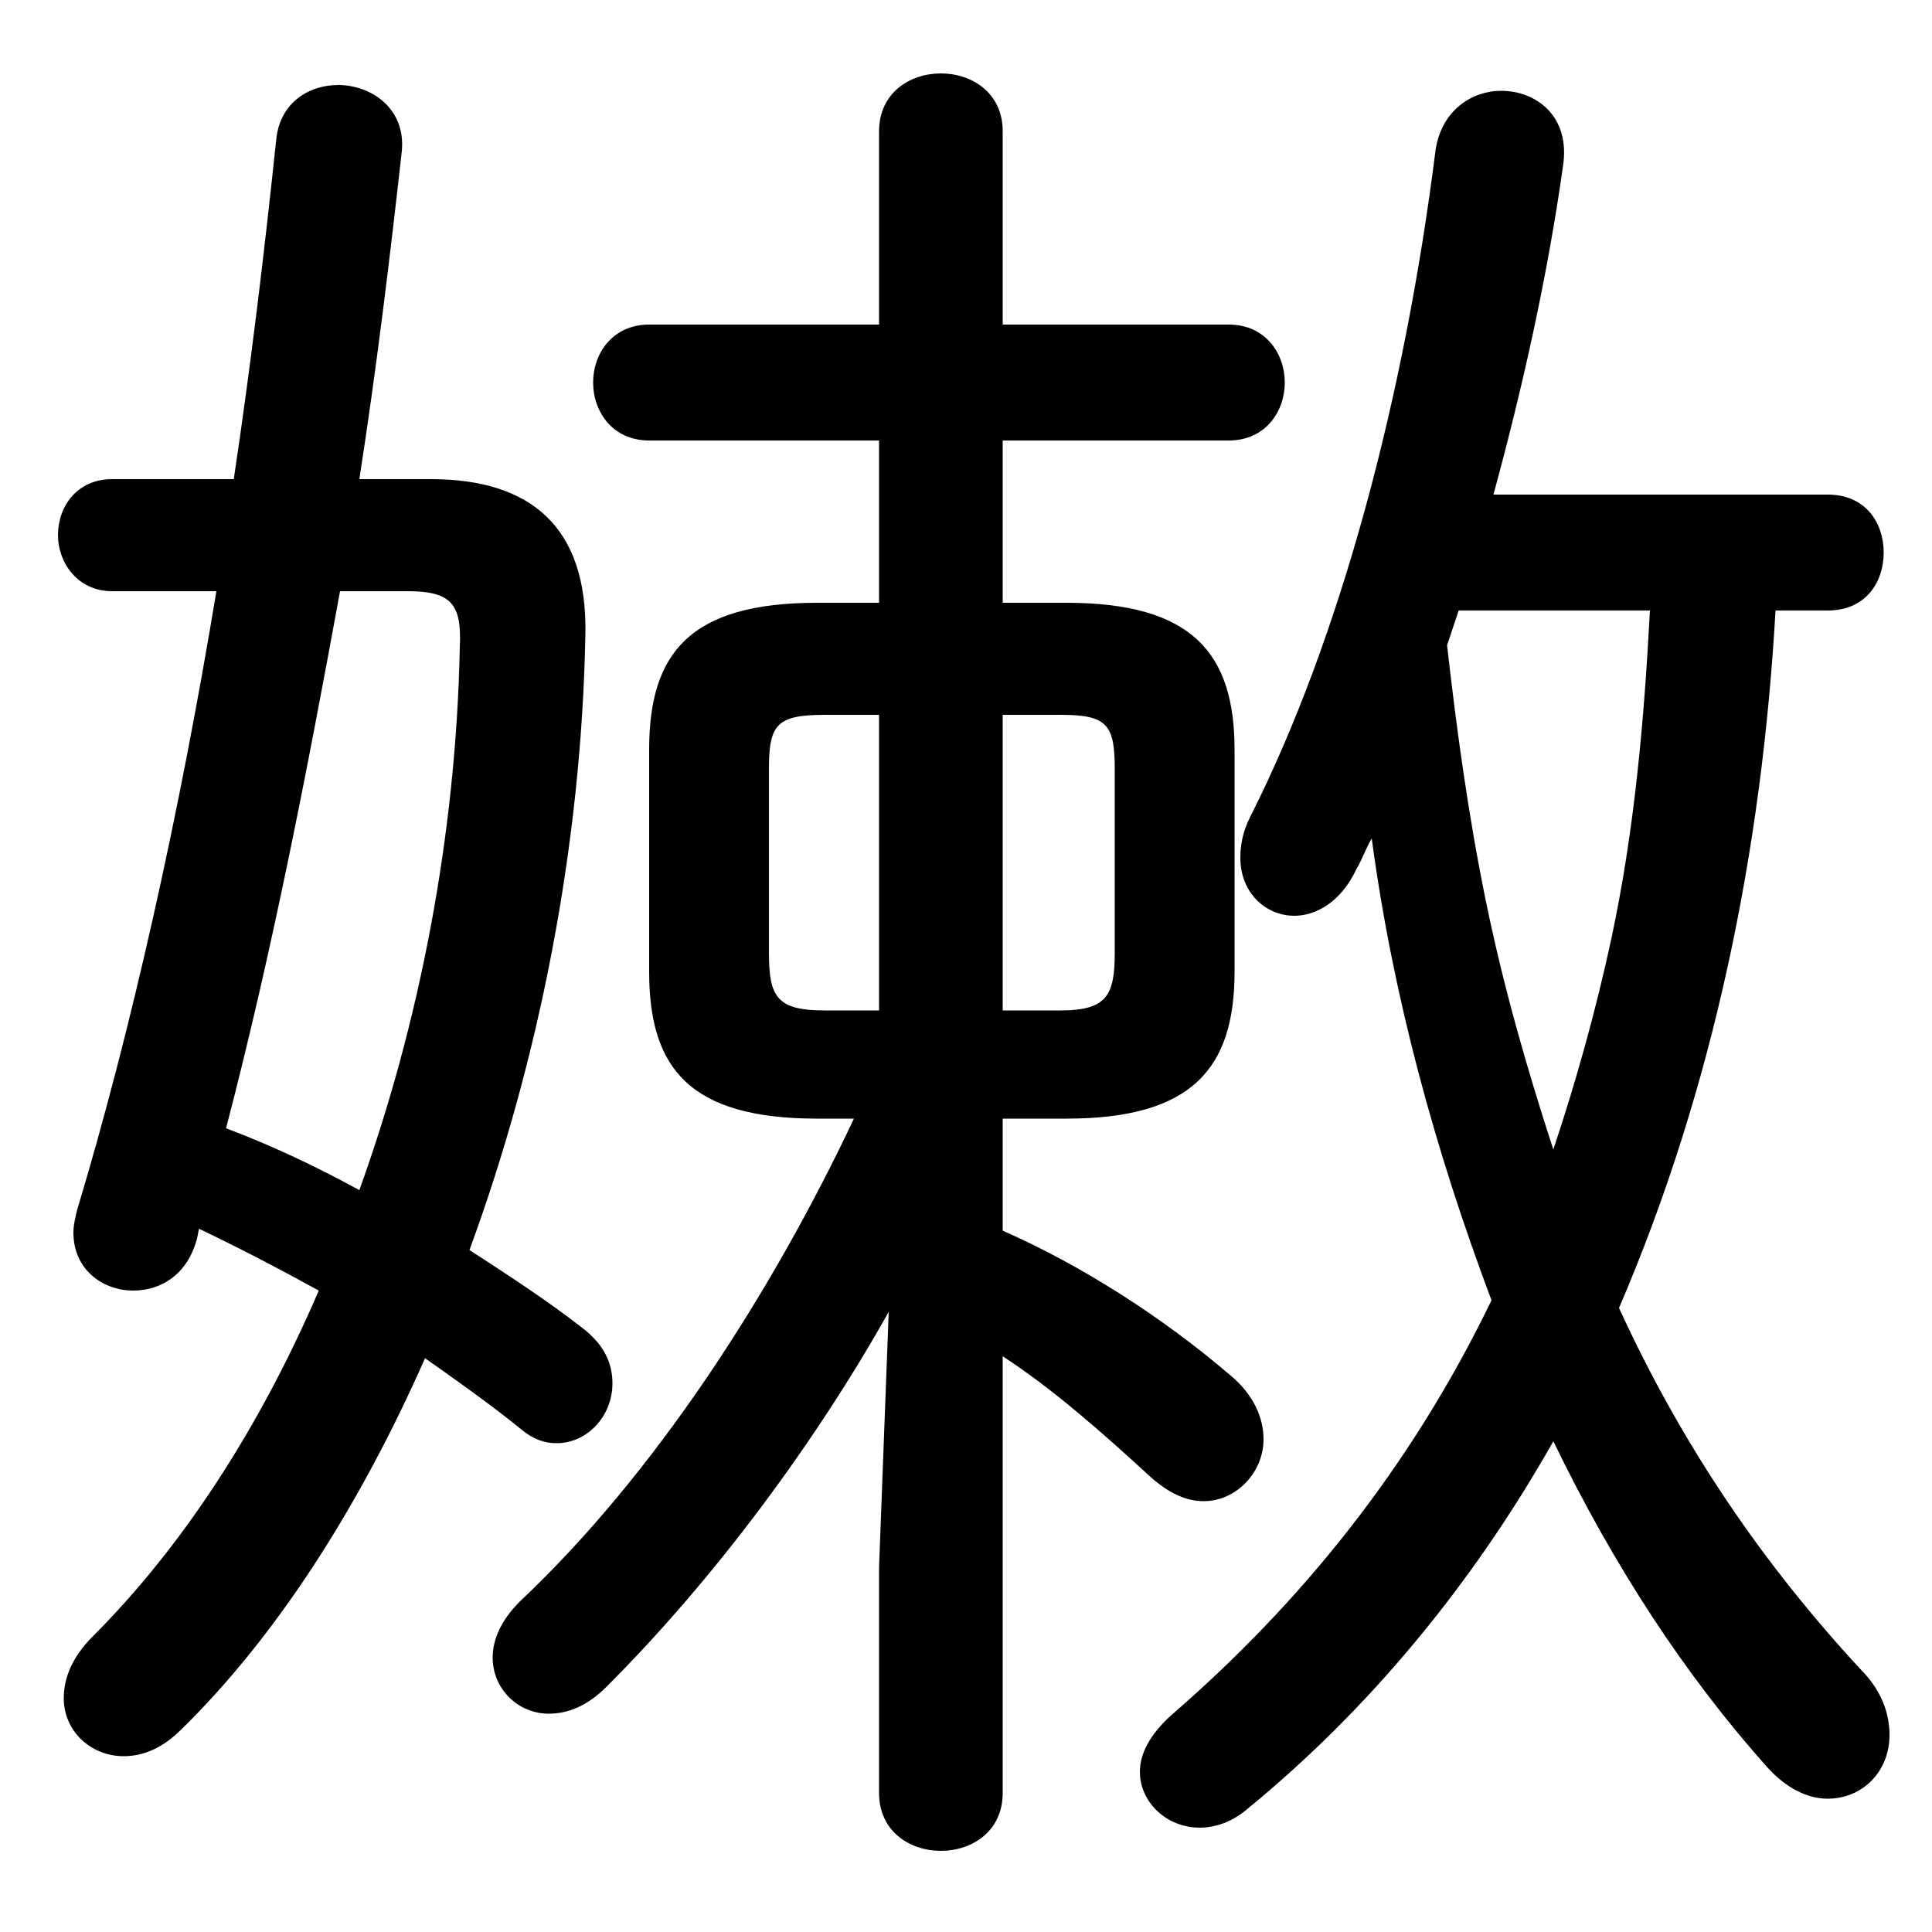 <svg xmlns="http://www.w3.org/2000/svg" viewBox="0 -44.0 50.0 50.0">
    <rect x="0" y="-44.0" width="50.0" height="50.0" fill="#808080" stroke="none"/>
    <g transform="scale(1, -1)">
        <!-- ボディの枠 -->
        <rect x="0" y="-6.0" width="50.0" height="50.0"
            stroke="white" fill="white"/>
        <!-- グリフ座標系の原点 -->
        <circle cx="0" cy="0" r="5" fill="white"/>
        <!-- グリフのアウトライン -->
        <g style="fill:black;stroke:#000000;stroke-width:0;stroke-linecap:round;stroke-linejoin:round;">
        <path d="M 27.6 15.05 C 30.85 15.05 31.95 16.35 31.95 18.85 L 31.95 24.6 C 31.95 27.1 30.85 28.4 27.6 28.4 L 25.95 28.4 L 25.95 32.6 L 31.8 32.6 C 32.75 32.6 33.25 33.35 33.25 34.1 C 33.25 34.85 32.75 35.6 31.8 35.6 L 25.95 35.6 L 25.95 40.6 C 25.95 41.6 25.15 42.1 24.35 42.1 C 23.55 42.1 22.75 41.6 22.75 40.6 L 22.75 35.6 L 16.8 35.6 C 15.85 35.6 15.35 34.85 15.35 34.1 C 15.35 33.35 15.85 32.6 16.8 32.6 L 22.75 32.6 L 22.75 28.4 L 21.15 28.4 C 17.85 28.4 16.8 27.1 16.8 24.6 L 16.8 18.85 C 16.8 16.35 17.85 15.05 21.15 15.05 L 22.1 15.05 C 19.95 10.5 16.95 5.85 13.45 2.55 C 12.95 2.05 12.75 1.55 12.75 1.1 C 12.75 0.3 13.4 -0.35 14.2 -0.35 C 14.7 -0.35 15.2 -0.15 15.7 0.35 C 18.55 3.2 21.15 6.75 23.0 10.05 L 22.75 3.45 L 22.75 -2.4 C 22.75 -3.4 23.55 -3.9 24.35 -3.9 C 25.15 -3.9 25.95 -3.4 25.95 -2.4 L 25.95 8.9 C 27.25 8.05 28.5 6.95 29.75 5.8 C 30.25 5.35 30.7 5.15 31.15 5.15 C 32.0 5.15 32.7 5.9 32.7 6.75 C 32.7 7.3 32.45 7.9 31.85 8.4 C 30.1 9.9 28.0 11.25 25.95 12.15 L 25.95 15.05 Z M 25.95 17.85 L 25.95 25.5 L 27.45 25.5 C 28.65 25.5 28.85 25.25 28.85 24.1 L 28.85 19.35 C 28.85 18.25 28.65 17.85 27.45 17.85 Z M 22.75 25.5 L 22.75 17.85 L 21.35 17.85 C 20.1 17.85 19.9 18.2 19.9 19.35 L 19.9 24.1 C 19.9 25.25 20.1 25.5 21.35 25.5 Z M 47.3 28.2 C 48.3 28.2 48.75 28.95 48.75 29.7 C 48.75 30.45 48.3 31.2 47.3 31.2 L 38.65 31.2 C 39.4 33.95 40.05 36.85 40.45 39.7 C 40.65 41.0 39.75 41.65 38.85 41.65 C 38.1 41.65 37.3 41.15 37.15 40.1 C 36.35 33.75 34.7 27.5 32.35 22.85 C 32.15 22.45 32.1 22.1 32.1 21.8 C 32.1 20.9 32.75 20.3 33.5 20.3 C 34.05 20.3 34.7 20.65 35.1 21.5 C 35.25 21.75 35.35 22.05 35.5 22.3 C 36.05 18.2 37.15 14.2 38.6 10.35 C 36.5 6.0 33.65 2.5 30.3 -0.4 C 29.75 -0.9 29.5 -1.4 29.5 -1.85 C 29.5 -2.65 30.2 -3.3 31.05 -3.3 C 31.45 -3.3 31.9 -3.15 32.3 -2.8 C 35.35 -0.3 38.05 2.9 40.2 6.7 C 41.75 3.5 43.6 0.65 45.75 -1.75 C 46.25 -2.3 46.8 -2.55 47.3 -2.55 C 48.2 -2.55 48.9 -1.85 48.9 -0.9 C 48.9 -0.35 48.7 0.25 48.15 0.8 C 45.65 3.5 43.55 6.55 41.9 10.15 C 44.35 15.85 45.6 22.0 45.95 28.2 Z M 42.7 28.2 C 42.55 25.35 42.3 22.5 41.7 19.7 C 41.3 17.85 40.8 16.05 40.2 14.25 C 39.5 16.4 38.9 18.5 38.45 20.7 C 38.0 22.9 37.7 25.1 37.45 27.3 C 37.55 27.6 37.65 27.9 37.75 28.2 Z M 5.15 12.2 C 6.2 11.7 7.25 11.15 8.25 10.6 C 6.7 7.0 4.7 3.95 2.4 1.65 C 1.85 1.1 1.65 0.55 1.65 0.05 C 1.65 -0.8 2.35 -1.45 3.2 -1.45 C 3.7 -1.45 4.2 -1.25 4.7 -0.75 C 7.15 1.65 9.3 5.0 11.0 8.85 C 11.85 8.25 12.7 7.65 13.5 7.0 C 13.8 6.75 14.1 6.65 14.4 6.65 C 15.2 6.65 15.85 7.35 15.85 8.2 C 15.85 8.7 15.65 9.2 15.05 9.65 C 14.15 10.35 13.15 11.0 12.15 11.65 C 13.95 16.55 15.05 22.1 15.15 27.6 C 15.2 30.35 13.75 31.6 11.15 31.6 L 9.3 31.6 C 9.75 34.5 10.1 37.4 10.4 40.1 C 10.5 41.2 9.6 41.8 8.75 41.8 C 8.0 41.8 7.25 41.35 7.15 40.4 C 6.85 37.55 6.5 34.6 6.05 31.6 L 2.9 31.6 C 2.0 31.6 1.5 30.9 1.5 30.15 C 1.5 29.45 2.0 28.7 2.9 28.7 L 5.6 28.7 C 4.65 22.95 3.4 17.35 2.0 12.7 C 1.95 12.5 1.9 12.3 1.9 12.1 C 1.9 11.15 2.65 10.6 3.45 10.6 C 4.15 10.6 4.85 11.0 5.1 11.95 Z M 10.55 28.7 C 11.7 28.7 11.95 28.35 11.9 27.25 C 11.8 22.35 10.85 17.5 9.3 13.2 C 8.2 13.8 7.05 14.35 5.85 14.8 C 7.05 19.4 7.95 24.05 8.8 28.7 Z"/>
    </g>
    </g>
</svg>
